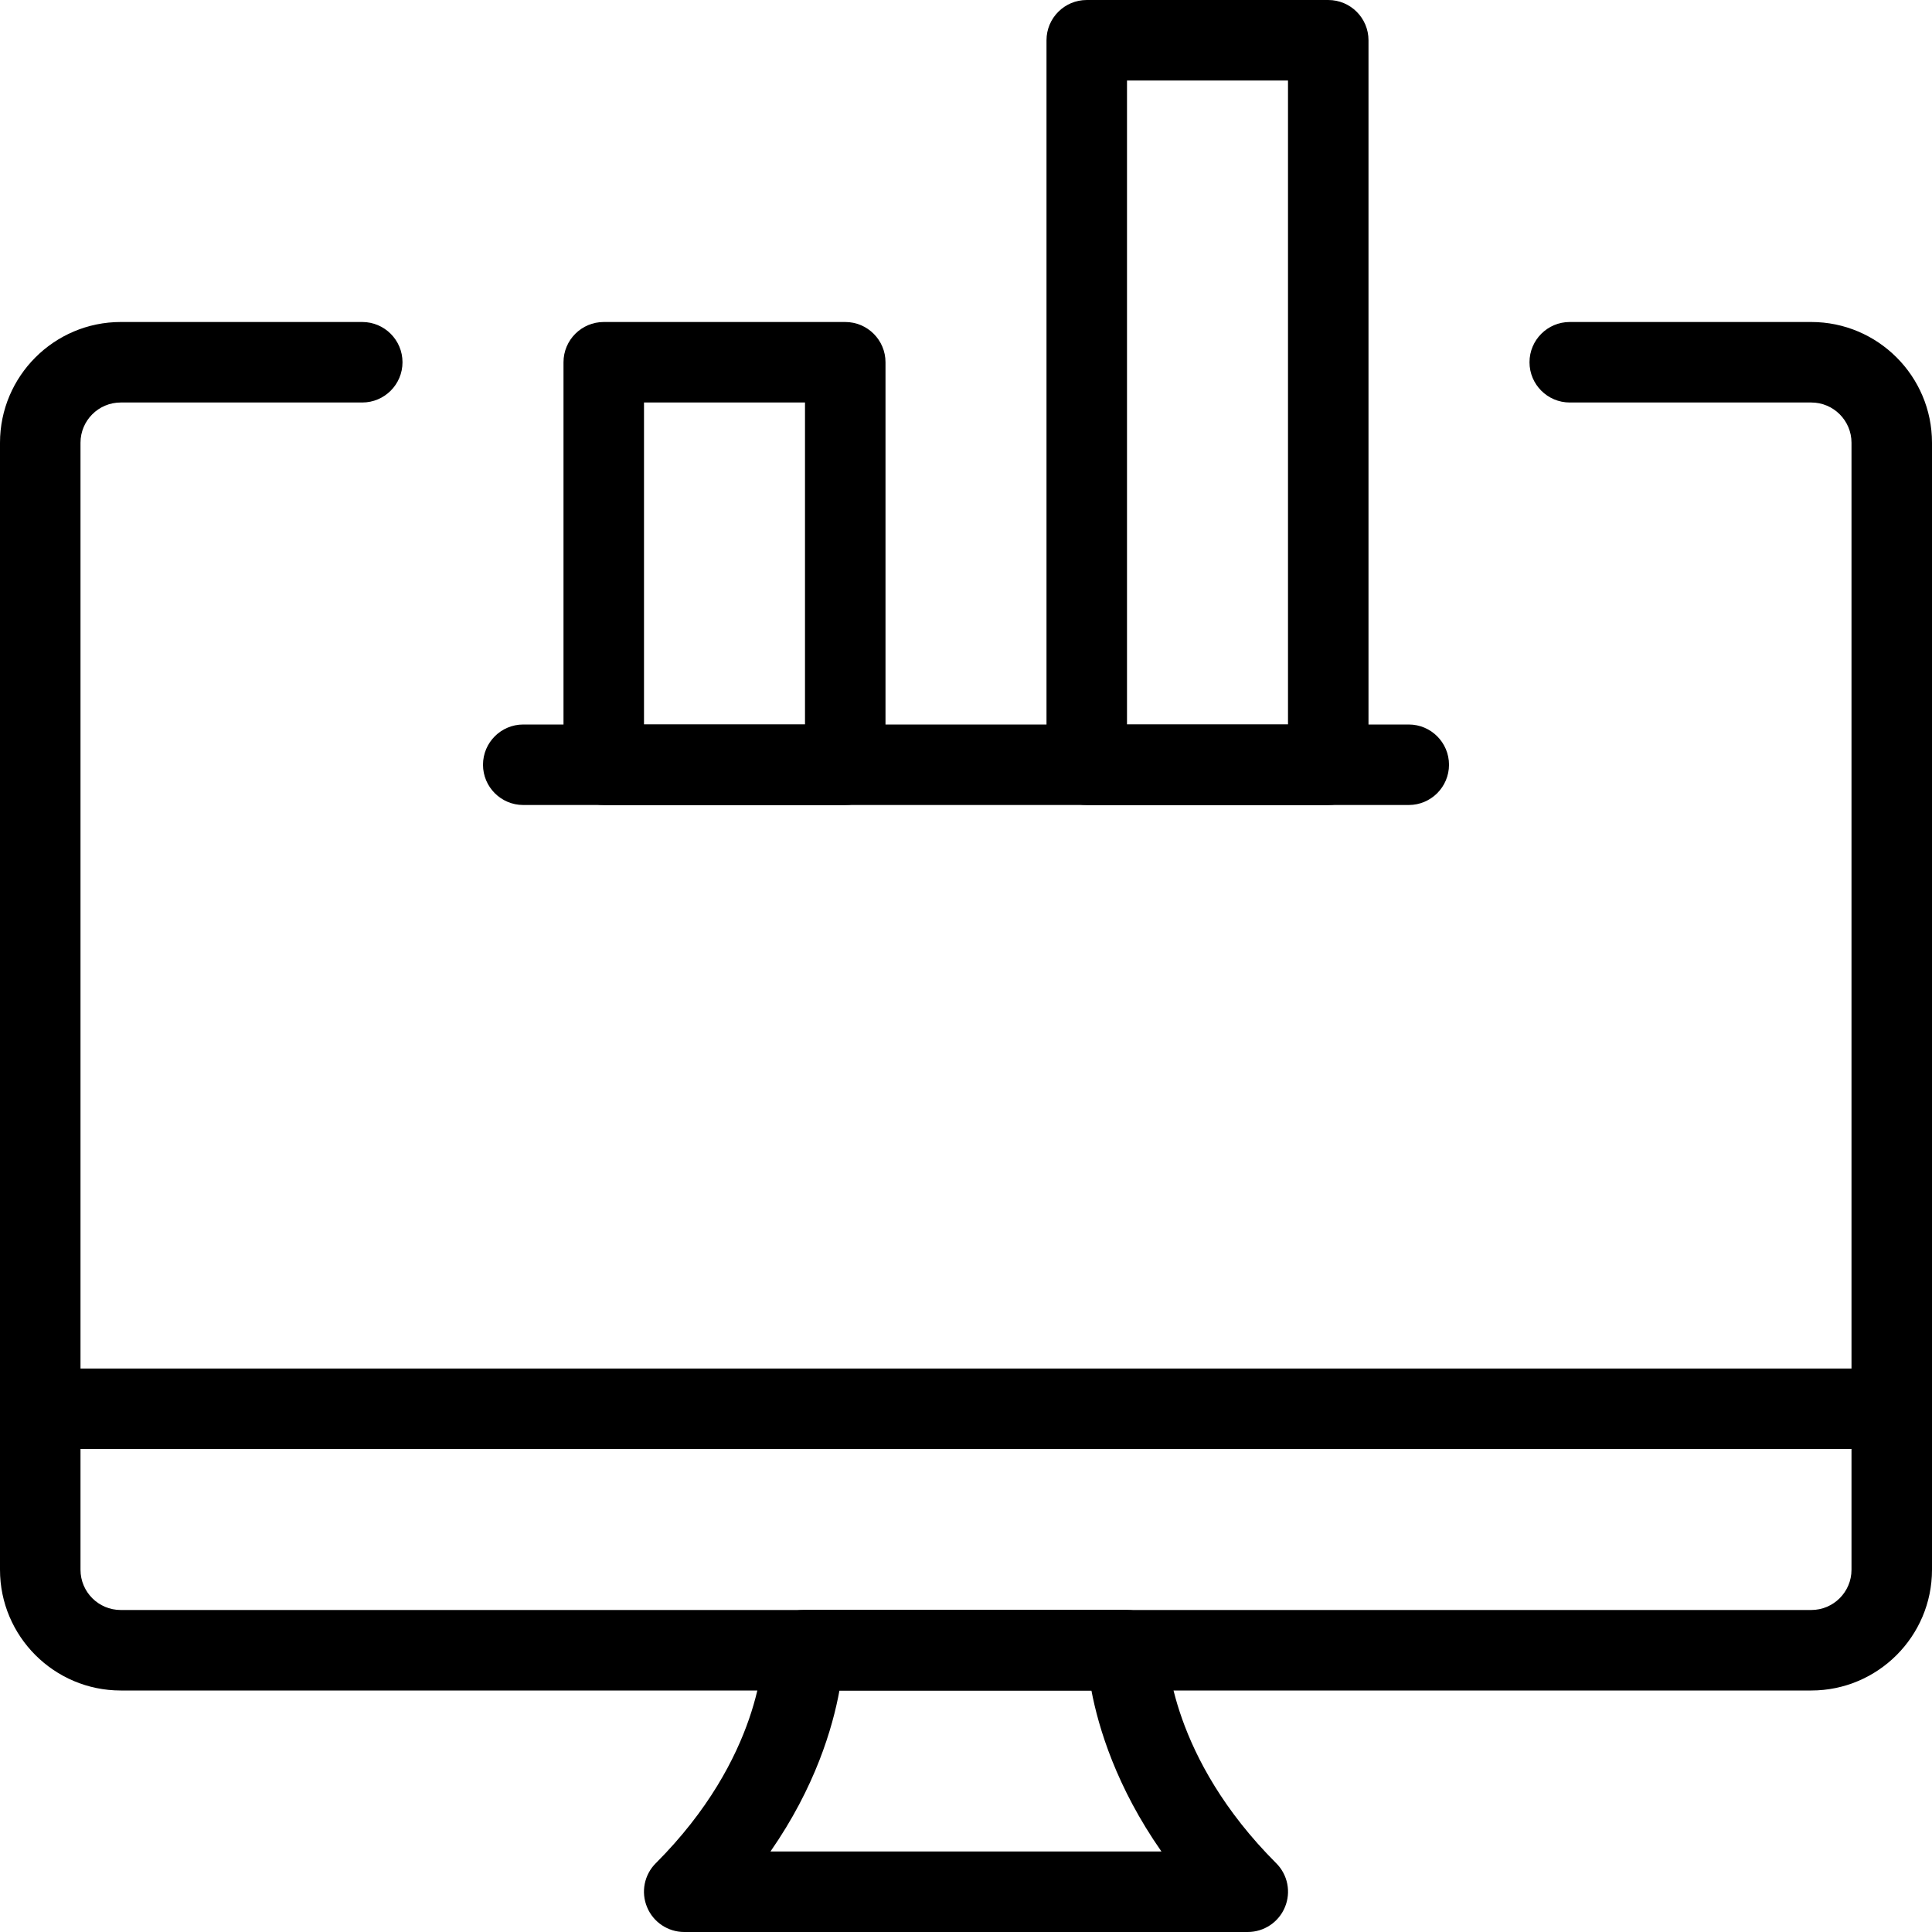 <svg id="light" enable-background="new 0 0 24 24" height="512" viewBox="0 0 24 24" width="512" xmlns="http://www.w3.org/2000/svg"><path d="m22.5 21h-21c-.827 0-1.5-.673-1.5-1.5v-14c0-.827.673-1.5 1.5-1.5h3c.276 0 .5.224.5.5s-.224.5-.5.5h-3c-.276 0-.5.224-.5.5v14c0 .276.224.5.5.5h21c.276 0 .5-.224.5-.5v-14c0-.276-.224-.5-.5-.5h-3c-.276 0-.5-.224-.5-.5s.224-.5.5-.5h3c.827 0 1.5.673 1.5 1.5v14c0 .827-.673 1.5-1.5 1.5z"/><path d="m15.5 24h-7c-.202 0-.385-.122-.462-.309-.078-.187-.035-.402.108-.545 1.316-1.316 1.333-2.59 1.333-2.644.001-.275.225-.502.501-.502h4.02c.275 0 .499.222.5.497.001.063.04 1.336 1.354 2.649.143.143.186.358.108.545-.077.187-.26.309-.462.309zm-5.929-1h4.857c-.56-.801-.782-1.537-.87-2h-3.13c-.085.465-.301 1.2-.857 2zm4.929-2.5h.01z"/><path d="m23.5 18h-23c-.276 0-.5-.224-.5-.5s.224-.5.5-.5h23c.276 0 .5.224.5.5s-.224.5-.5.5z"/><path d="m16.5 10h-3c-.276 0-.5-.224-.5-.5v-9c0-.276.224-.5.5-.5h3c.276 0 .5.224.5.5v9c0 .276-.224.5-.5.5zm-2.5-1h2v-8h-2z"/><path d="m10.5 10h-3c-.276 0-.5-.224-.5-.5v-5c0-.276.224-.5.5-.5h3c.276 0 .5.224.5.5v5c0 .276-.224.5-.5.5zm-2.5-1h2v-4h-2z"/><path d="m17.5 10h-11c-.276 0-.5-.224-.5-.5s.224-.5.5-.5h11c.276 0 .5.224.5.5s-.224.5-.5.5z"/></svg>